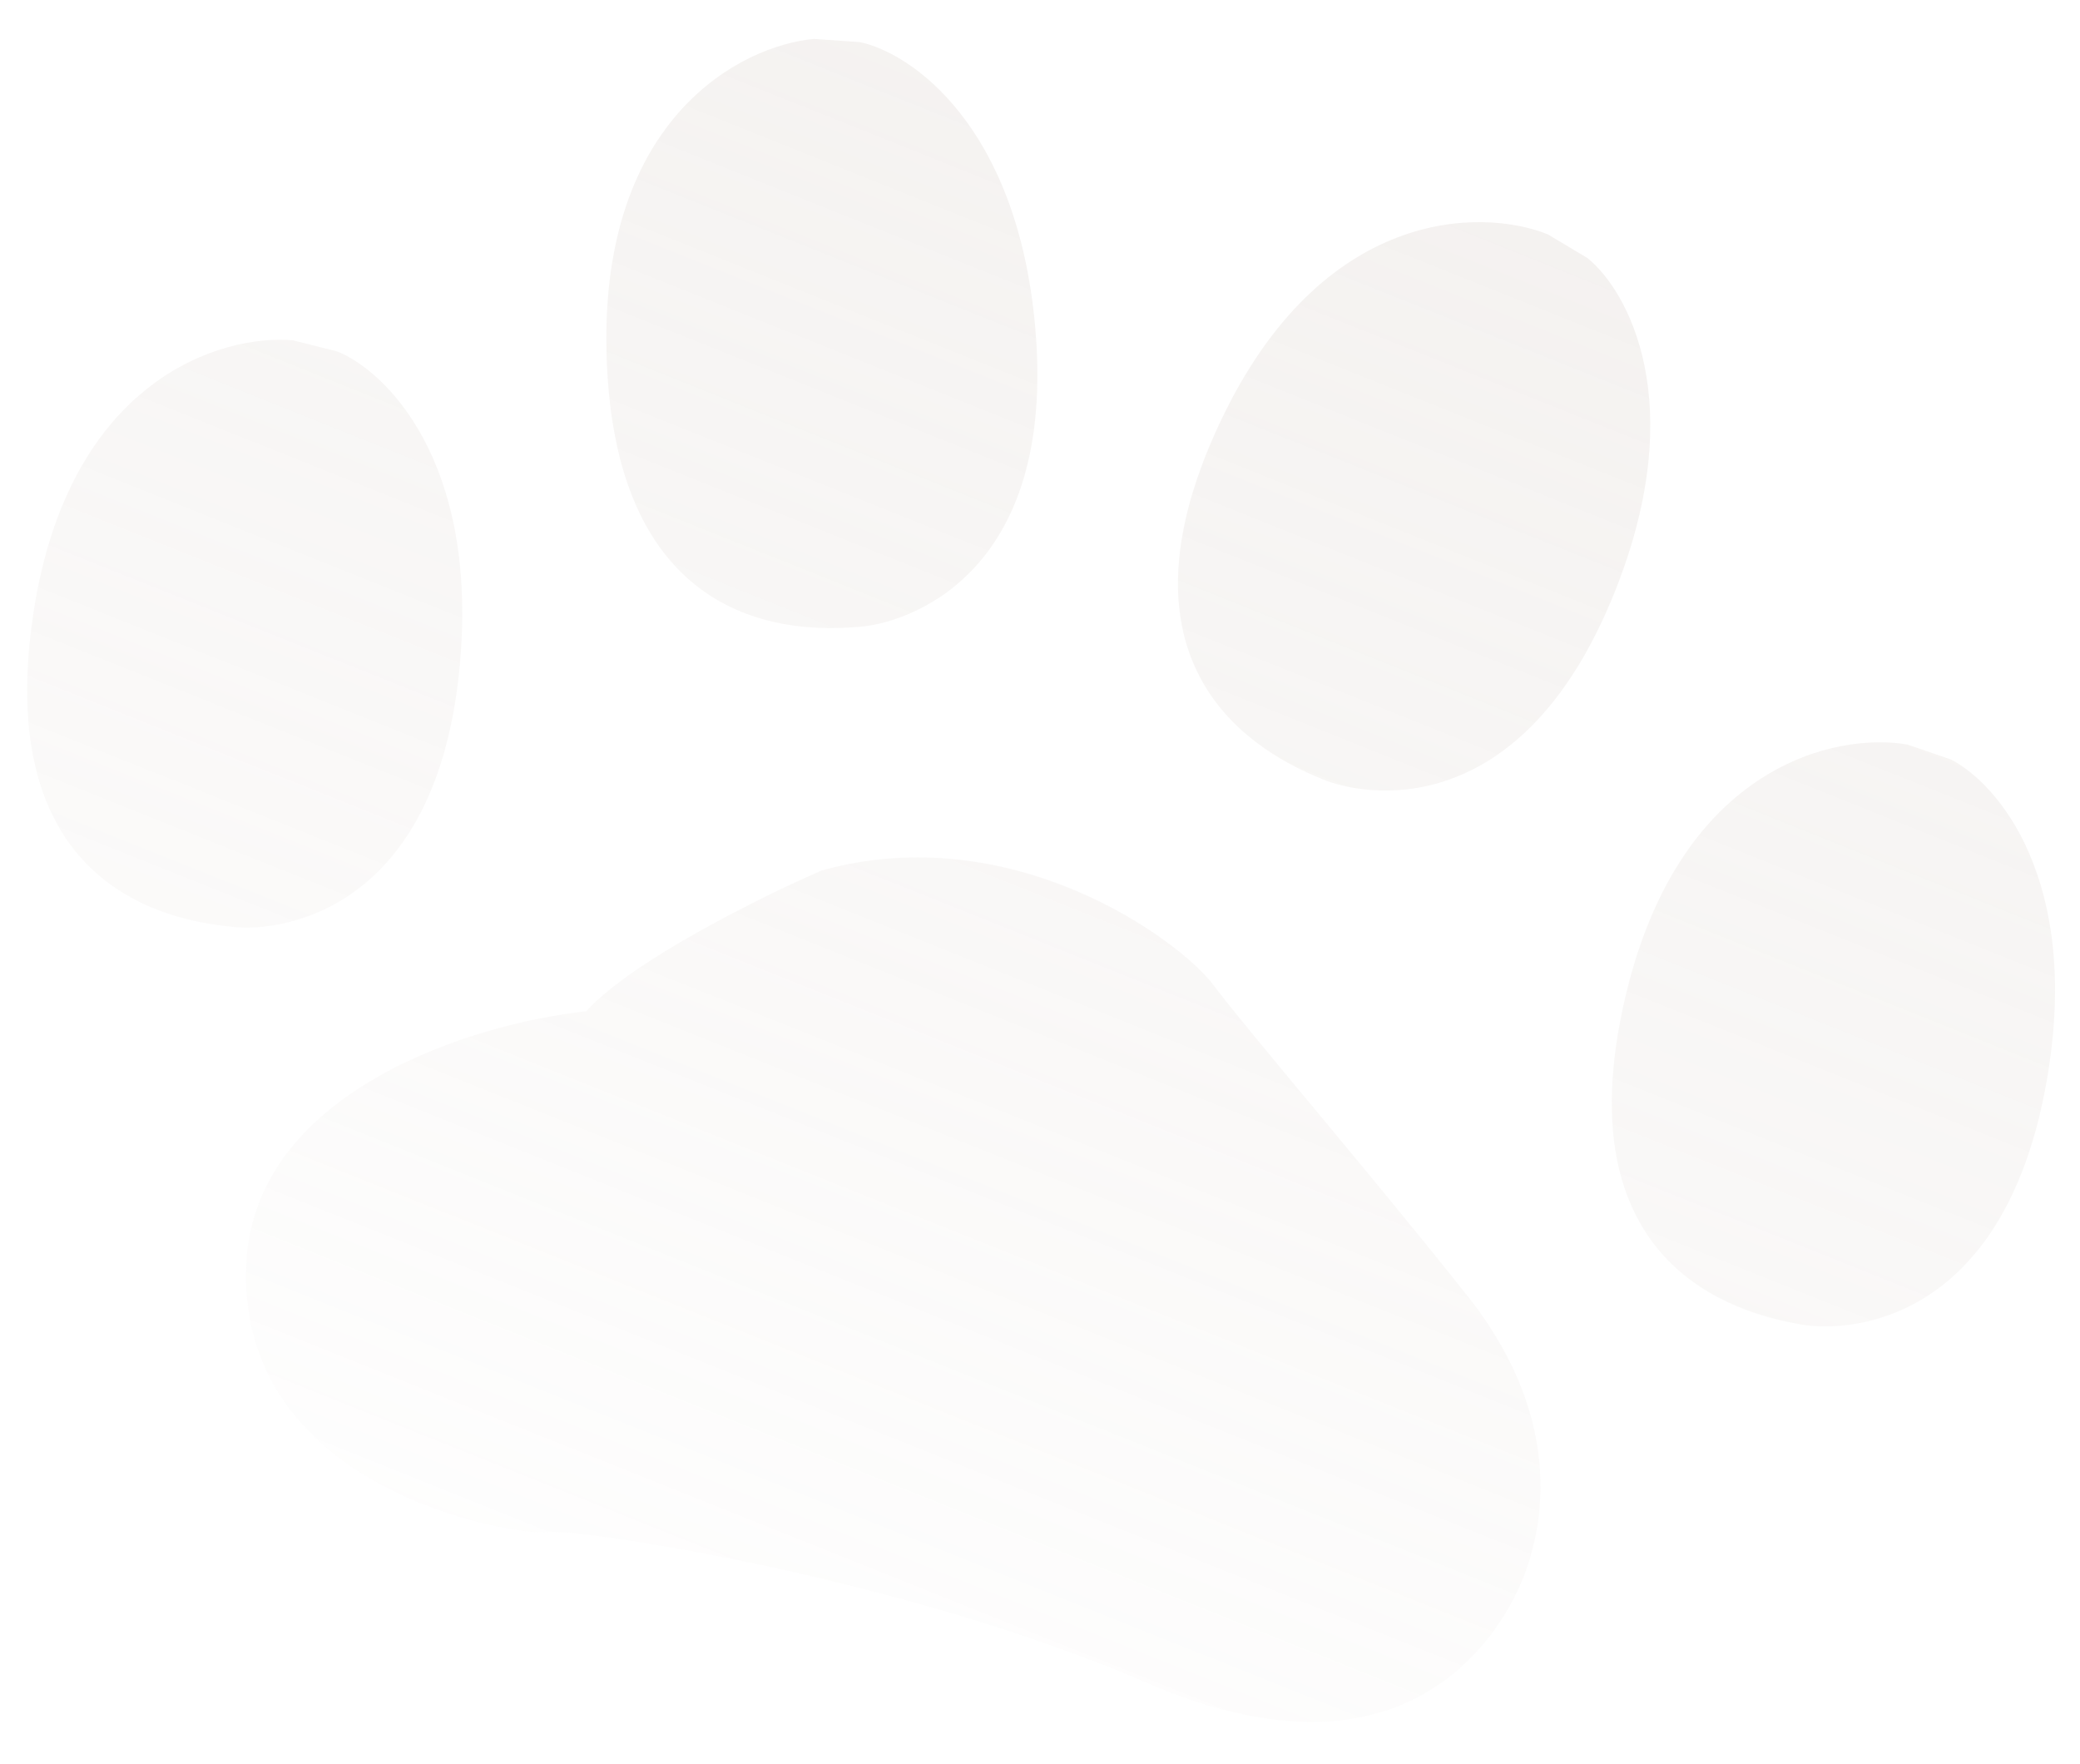 <svg xmlns="http://www.w3.org/2000/svg" width="46" height="39" viewBox="0 0 46 39" fill="none">
  <g opacity="0.2">
    <path d="M12.963 22.364C13.966 21.25 16.849 19.824 18.166 19.251C22.385 18.074 26.086 20.781 26.837 21.785C27.588 22.789 30.21 25.831 32.449 28.651C34.687 31.471 34.124 33.963 33.577 35.143C33.029 36.322 30.945 39.624 25.402 37.227C19.859 34.831 12.721 33.79 12.072 33.878C11.423 33.965 5.332 32.999 5.441 28.073C5.528 24.131 10.492 22.625 12.963 22.364Z" fill="url(#paint0_linear_2846_8979)"/>
    <path d="M0.741 13.543C1.529 8.393 4.892 7.386 6.476 7.525L7.464 7.774C8.53 8.206 10.564 10.185 10.174 14.647C9.688 20.224 6.145 20.601 5.185 20.5C4.225 20.4 -0.243 19.98 0.741 13.543Z" fill="url(#paint1_linear_2846_8979)"/>
    <path d="M13.413 7.791C13.285 2.583 16.419 1.001 18.002 0.861L19.019 0.932C20.144 1.171 22.494 2.763 22.893 7.224C23.392 12.8 19.971 13.792 19.008 13.861C18.045 13.931 13.573 14.302 13.413 7.791Z" fill="url(#paint2_linear_2846_8979)"/>
    <path d="M27.004 9.293C29.241 4.588 32.752 4.591 34.228 5.181L35.104 5.704C36 6.424 37.378 8.905 35.72 13.066C33.648 18.267 30.147 17.607 29.257 17.235C28.367 16.862 24.208 15.174 27.004 9.293Z" fill="url(#paint3_linear_2846_8979)"/>
    <path d="M35.961 21.98C37.178 16.914 40.614 16.192 42.18 16.464L43.144 16.795C44.17 17.314 46.031 19.457 45.269 23.871C44.316 29.388 40.754 29.466 39.806 29.285C38.858 29.105 34.441 28.312 35.961 21.98Z" fill="url(#paint4_linear_2846_8979)"/>
  </g>
  <defs>
    <linearGradient id="paint0_linear_2846_8979" x1="33.291" y1="-4.228" x2="15.298" y2="40.765" gradientUnits="userSpaceOnUse">
      <stop stop-color="#BEAFA5"/>
      <stop offset="1" stop-color="#BEAFA5" stop-opacity="0"/>
    </linearGradient>
    <linearGradient id="paint1_linear_2846_8979" x1="33.291" y1="-4.228" x2="15.298" y2="40.765" gradientUnits="userSpaceOnUse">
      <stop stop-color="#BEAFA5"/>
      <stop offset="1" stop-color="#BEAFA5" stop-opacity="0"/>
    </linearGradient>
    <linearGradient id="paint2_linear_2846_8979" x1="33.291" y1="-4.228" x2="15.298" y2="40.765" gradientUnits="userSpaceOnUse">
      <stop stop-color="#BEAFA5"/>
      <stop offset="1" stop-color="#BEAFA5" stop-opacity="0"/>
    </linearGradient>
    <linearGradient id="paint3_linear_2846_8979" x1="33.291" y1="-4.228" x2="15.298" y2="40.765" gradientUnits="userSpaceOnUse">
      <stop stop-color="#BEAFA5"/>
      <stop offset="1" stop-color="#BEAFA5" stop-opacity="0"/>
    </linearGradient>
    <linearGradient id="paint4_linear_2846_8979" x1="33.291" y1="-4.228" x2="15.298" y2="40.765" gradientUnits="userSpaceOnUse">
      <stop stop-color="#BEAFA5"/>
      <stop offset="1" stop-color="#BEAFA5" stop-opacity="0"/>
    </linearGradient>
  </defs>
</svg>